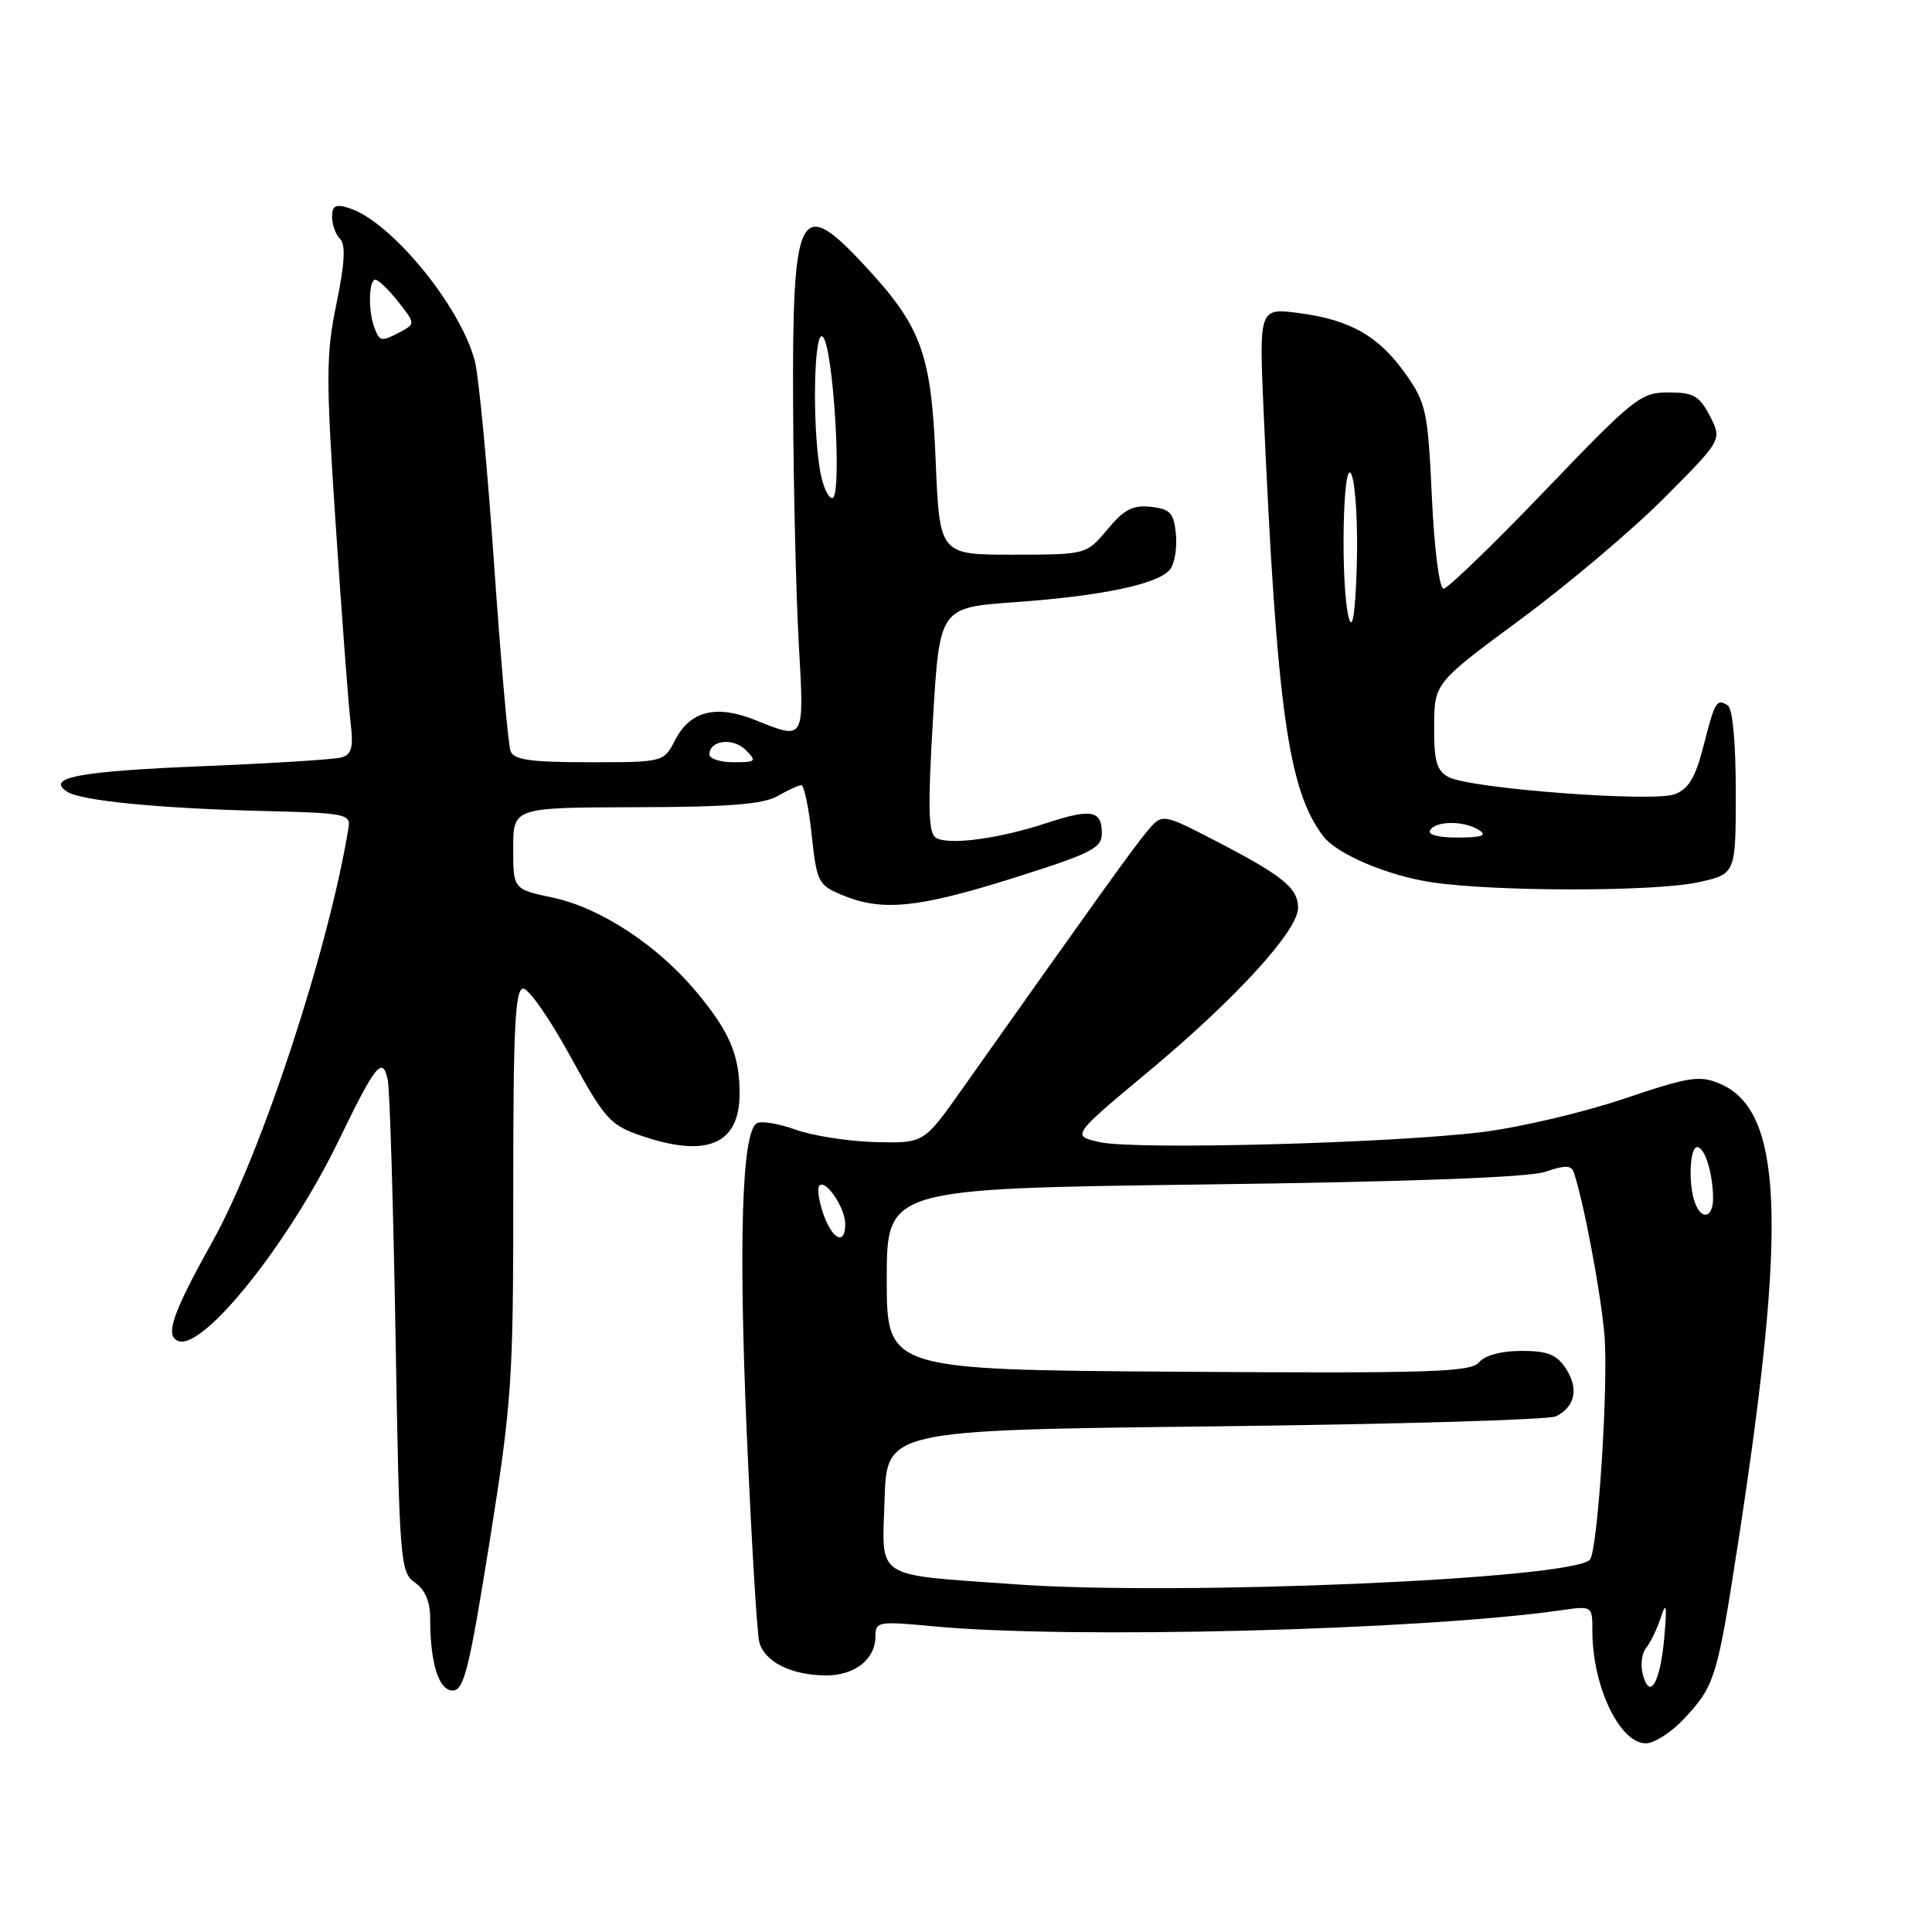 <?xml version="1.0" encoding="UTF-8" standalone="no"?>
<!DOCTYPE svg PUBLIC "-//W3C//DTD SVG 1.1//EN" "http://www.w3.org/Graphics/SVG/1.1/DTD/svg11.dtd" >
<svg xmlns="http://www.w3.org/2000/svg" xmlns:xlink="http://www.w3.org/1999/xlink" version="1.1" viewBox="0 0 256 256">
 <g >
 <path fill="currentColor"
d=" M 223.14 227.75 C 227.27 223.31 227.54 222.43 230.40 203.83 C 236.85 161.81 236.23 147.10 227.86 143.58 C 225.18 142.46 223.79 142.68 215.18 145.59 C 209.85 147.39 201.45 149.37 196.50 149.99 C 184.53 151.49 150.48 152.40 145.73 151.34 C 141.96 150.50 141.96 150.50 152.28 141.90 C 163.79 132.30 172.00 123.30 172.00 120.30 C 172.00 117.69 170.00 116.05 161.26 111.52 C 154.01 107.76 154.01 107.76 152.02 110.13 C 150.24 112.24 145.59 118.72 127.45 144.36 C 122.41 151.50 122.41 151.50 115.95 151.33 C 112.40 151.24 107.66 150.49 105.40 149.68 C 103.15 148.86 100.83 148.49 100.26 148.85 C 98.31 150.06 97.85 164.41 98.95 189.92 C 99.56 203.91 100.30 216.34 100.60 217.55 C 101.27 220.19 104.86 222.00 109.48 222.00 C 113.30 222.00 116.00 219.85 116.00 216.81 C 116.00 214.86 116.37 214.80 123.75 215.50 C 141.75 217.20 188.18 216.02 206.75 213.38 C 211.00 212.77 211.00 212.77 211.00 216.14 C 211.00 223.42 214.61 231.00 218.08 231.00 C 219.20 231.00 221.47 229.54 223.14 227.75 Z  M 64.88 204.25 C 67.84 185.67 68.02 182.92 68.01 157.75 C 68.00 136.12 68.26 131.00 69.33 131.00 C 70.07 131.00 72.88 135.04 75.58 139.98 C 80.13 148.28 80.84 149.08 84.93 150.48 C 93.67 153.48 98.00 151.63 98.00 144.91 C 98.00 139.79 96.69 136.71 92.25 131.40 C 87.11 125.24 79.53 120.27 73.25 118.94 C 68.00 117.83 68.00 117.83 68.00 112.42 C 68.00 107.00 68.00 107.00 84.25 106.96 C 96.45 106.94 101.12 106.57 103.00 105.50 C 104.38 104.71 105.80 104.05 106.17 104.04 C 106.54 104.02 107.16 106.97 107.55 110.60 C 108.22 116.89 108.42 117.28 111.60 118.60 C 116.85 120.80 121.63 120.33 134.25 116.35 C 144.65 113.07 146.00 112.39 146.00 110.41 C 146.00 107.36 144.60 107.11 138.61 109.08 C 132.28 111.16 125.66 112.03 124.00 111.00 C 123.01 110.39 122.93 106.99 123.62 95.36 C 124.50 80.50 124.50 80.50 134.50 79.79 C 146.00 78.97 153.41 77.41 155.02 75.48 C 155.63 74.74 155.99 72.64 155.82 70.82 C 155.54 67.96 155.08 67.45 152.51 67.16 C 150.12 66.89 148.95 67.49 146.73 70.16 C 143.94 73.49 143.94 73.49 134.22 73.50 C 124.50 73.50 124.50 73.50 123.98 61.00 C 123.39 46.69 122.11 43.24 114.27 34.86 C 105.93 25.94 104.97 27.89 105.09 53.68 C 105.14 64.58 105.48 78.79 105.84 85.25 C 106.57 98.30 106.71 98.07 100.02 95.39 C 94.91 93.35 91.46 94.20 89.49 98.01 C 87.95 101.00 87.95 101.00 78.08 101.00 C 70.32 101.00 68.09 100.69 67.65 99.53 C 67.34 98.72 66.36 87.58 65.47 74.78 C 64.59 61.98 63.44 49.88 62.93 47.89 C 61.06 40.59 51.78 29.30 46.25 27.57 C 44.47 27.01 44.00 27.25 44.00 28.73 C 44.00 29.76 44.48 31.08 45.07 31.67 C 45.82 32.42 45.68 34.92 44.58 40.25 C 43.19 46.98 43.18 50.04 44.49 69.63 C 45.29 81.66 46.17 93.39 46.45 95.69 C 46.85 99.07 46.61 99.98 45.22 100.37 C 44.28 100.63 36.03 101.15 26.90 101.52 C 10.38 102.20 5.99 103.03 8.92 104.92 C 10.79 106.12 21.32 107.14 35.26 107.47 C 45.63 107.72 46.48 107.88 46.19 109.62 C 43.58 125.70 34.64 152.88 28.16 164.50 C 22.81 174.08 21.80 177.05 23.66 177.70 C 27.00 178.87 38.33 164.67 44.93 151.02 C 49.77 141.01 50.71 139.86 51.38 143.11 C 51.65 144.42 52.11 159.62 52.41 176.89 C 52.92 206.97 53.03 208.33 54.97 209.69 C 56.32 210.63 57.00 212.23 57.00 214.43 C 57.00 220.40 58.13 224.00 59.99 224.00 C 61.48 224.00 62.18 221.14 64.88 204.25 Z  M 224.95 116.92 C 230.00 115.83 230.00 115.83 230.00 104.98 C 230.00 98.36 229.58 93.86 228.93 93.46 C 227.45 92.54 227.24 92.90 225.69 98.97 C 224.64 103.05 223.73 104.56 221.91 105.24 C 219.00 106.33 194.79 104.49 191.95 102.97 C 190.36 102.12 190.01 100.88 190.03 96.21 C 190.07 90.50 190.07 90.50 201.48 82.07 C 207.76 77.44 216.34 70.18 220.55 65.95 C 228.19 58.27 228.19 58.27 226.57 55.13 C 225.18 52.44 224.40 52.00 221.07 52.00 C 217.40 52.00 216.51 52.71 204.73 65.00 C 197.87 72.15 191.82 78.00 191.28 78.00 C 190.72 78.00 190.05 72.78 189.73 65.86 C 189.21 54.57 188.97 53.42 186.32 49.65 C 182.75 44.56 178.97 42.39 172.16 41.49 C 166.83 40.79 166.83 40.79 167.44 54.64 C 169.20 94.08 170.70 104.74 175.35 110.82 C 177.17 113.20 183.96 116.06 189.79 116.92 C 198.25 118.16 219.16 118.16 224.95 116.92 Z  M 217.68 221.87 C 217.35 220.62 217.55 219.05 218.11 218.37 C 218.68 217.69 219.56 215.86 220.07 214.31 C 220.80 212.11 220.90 212.68 220.53 216.92 C 220.00 222.96 218.60 225.39 217.68 221.87 Z  M 134.54 209.93 C 115.59 208.57 116.88 209.41 117.21 198.70 C 117.50 189.50 117.50 189.50 161.00 189.00 C 184.93 188.72 205.25 188.13 206.17 187.67 C 208.71 186.42 209.22 183.98 207.50 181.36 C 206.27 179.48 205.07 179.00 201.60 179.00 C 198.93 179.00 196.76 179.59 195.99 180.51 C 194.90 181.82 189.57 181.99 156.12 181.76 C 117.50 181.50 117.50 181.50 117.50 169.50 C 117.50 157.50 117.50 157.50 159.50 156.95 C 187.09 156.59 202.63 156.01 204.80 155.26 C 207.33 154.38 208.20 154.39 208.52 155.30 C 209.81 159.07 212.08 171.04 212.59 176.80 C 213.16 183.25 211.71 205.62 210.66 206.68 C 208.07 209.26 156.17 211.48 134.54 209.93 Z  M 109.09 160.84 C 108.49 159.10 108.25 157.41 108.58 157.09 C 109.43 156.24 112.00 160.07 112.00 162.19 C 112.00 165.08 110.30 164.29 109.09 160.84 Z  M 224.61 159.42 C 223.69 157.03 223.88 152.00 224.88 152.00 C 225.89 152.00 226.97 155.44 226.99 158.75 C 227.00 161.34 225.50 161.76 224.61 159.42 Z  M 94.00 99.97 C 94.00 98.09 97.13 97.70 98.79 99.36 C 100.31 100.88 100.19 101.00 97.21 101.00 C 95.45 101.00 94.00 100.54 94.00 99.97 Z  M 108.64 62.25 C 107.59 55.90 107.87 43.47 109.03 44.63 C 110.45 46.05 111.62 66.00 110.28 66.00 C 109.72 66.00 108.98 64.31 108.64 62.25 Z  M 49.61 43.42 C 48.76 41.20 48.85 36.99 49.75 37.06 C 50.16 37.09 51.53 38.41 52.78 40.00 C 55.02 42.84 55.03 42.91 53.10 43.95 C 50.53 45.32 50.32 45.29 49.61 43.42 Z  M 189.50 110.00 C 190.28 108.73 194.04 108.73 196.00 110.00 C 197.10 110.71 196.34 110.97 193.19 110.98 C 190.57 110.99 189.12 110.61 189.50 110.00 Z  M 178.76 82.00 C 177.59 78.02 177.91 59.95 179.10 62.93 C 179.63 64.27 179.94 69.67 179.78 74.93 C 179.60 81.04 179.23 83.59 178.76 82.00 Z "/>
</g>
</svg>